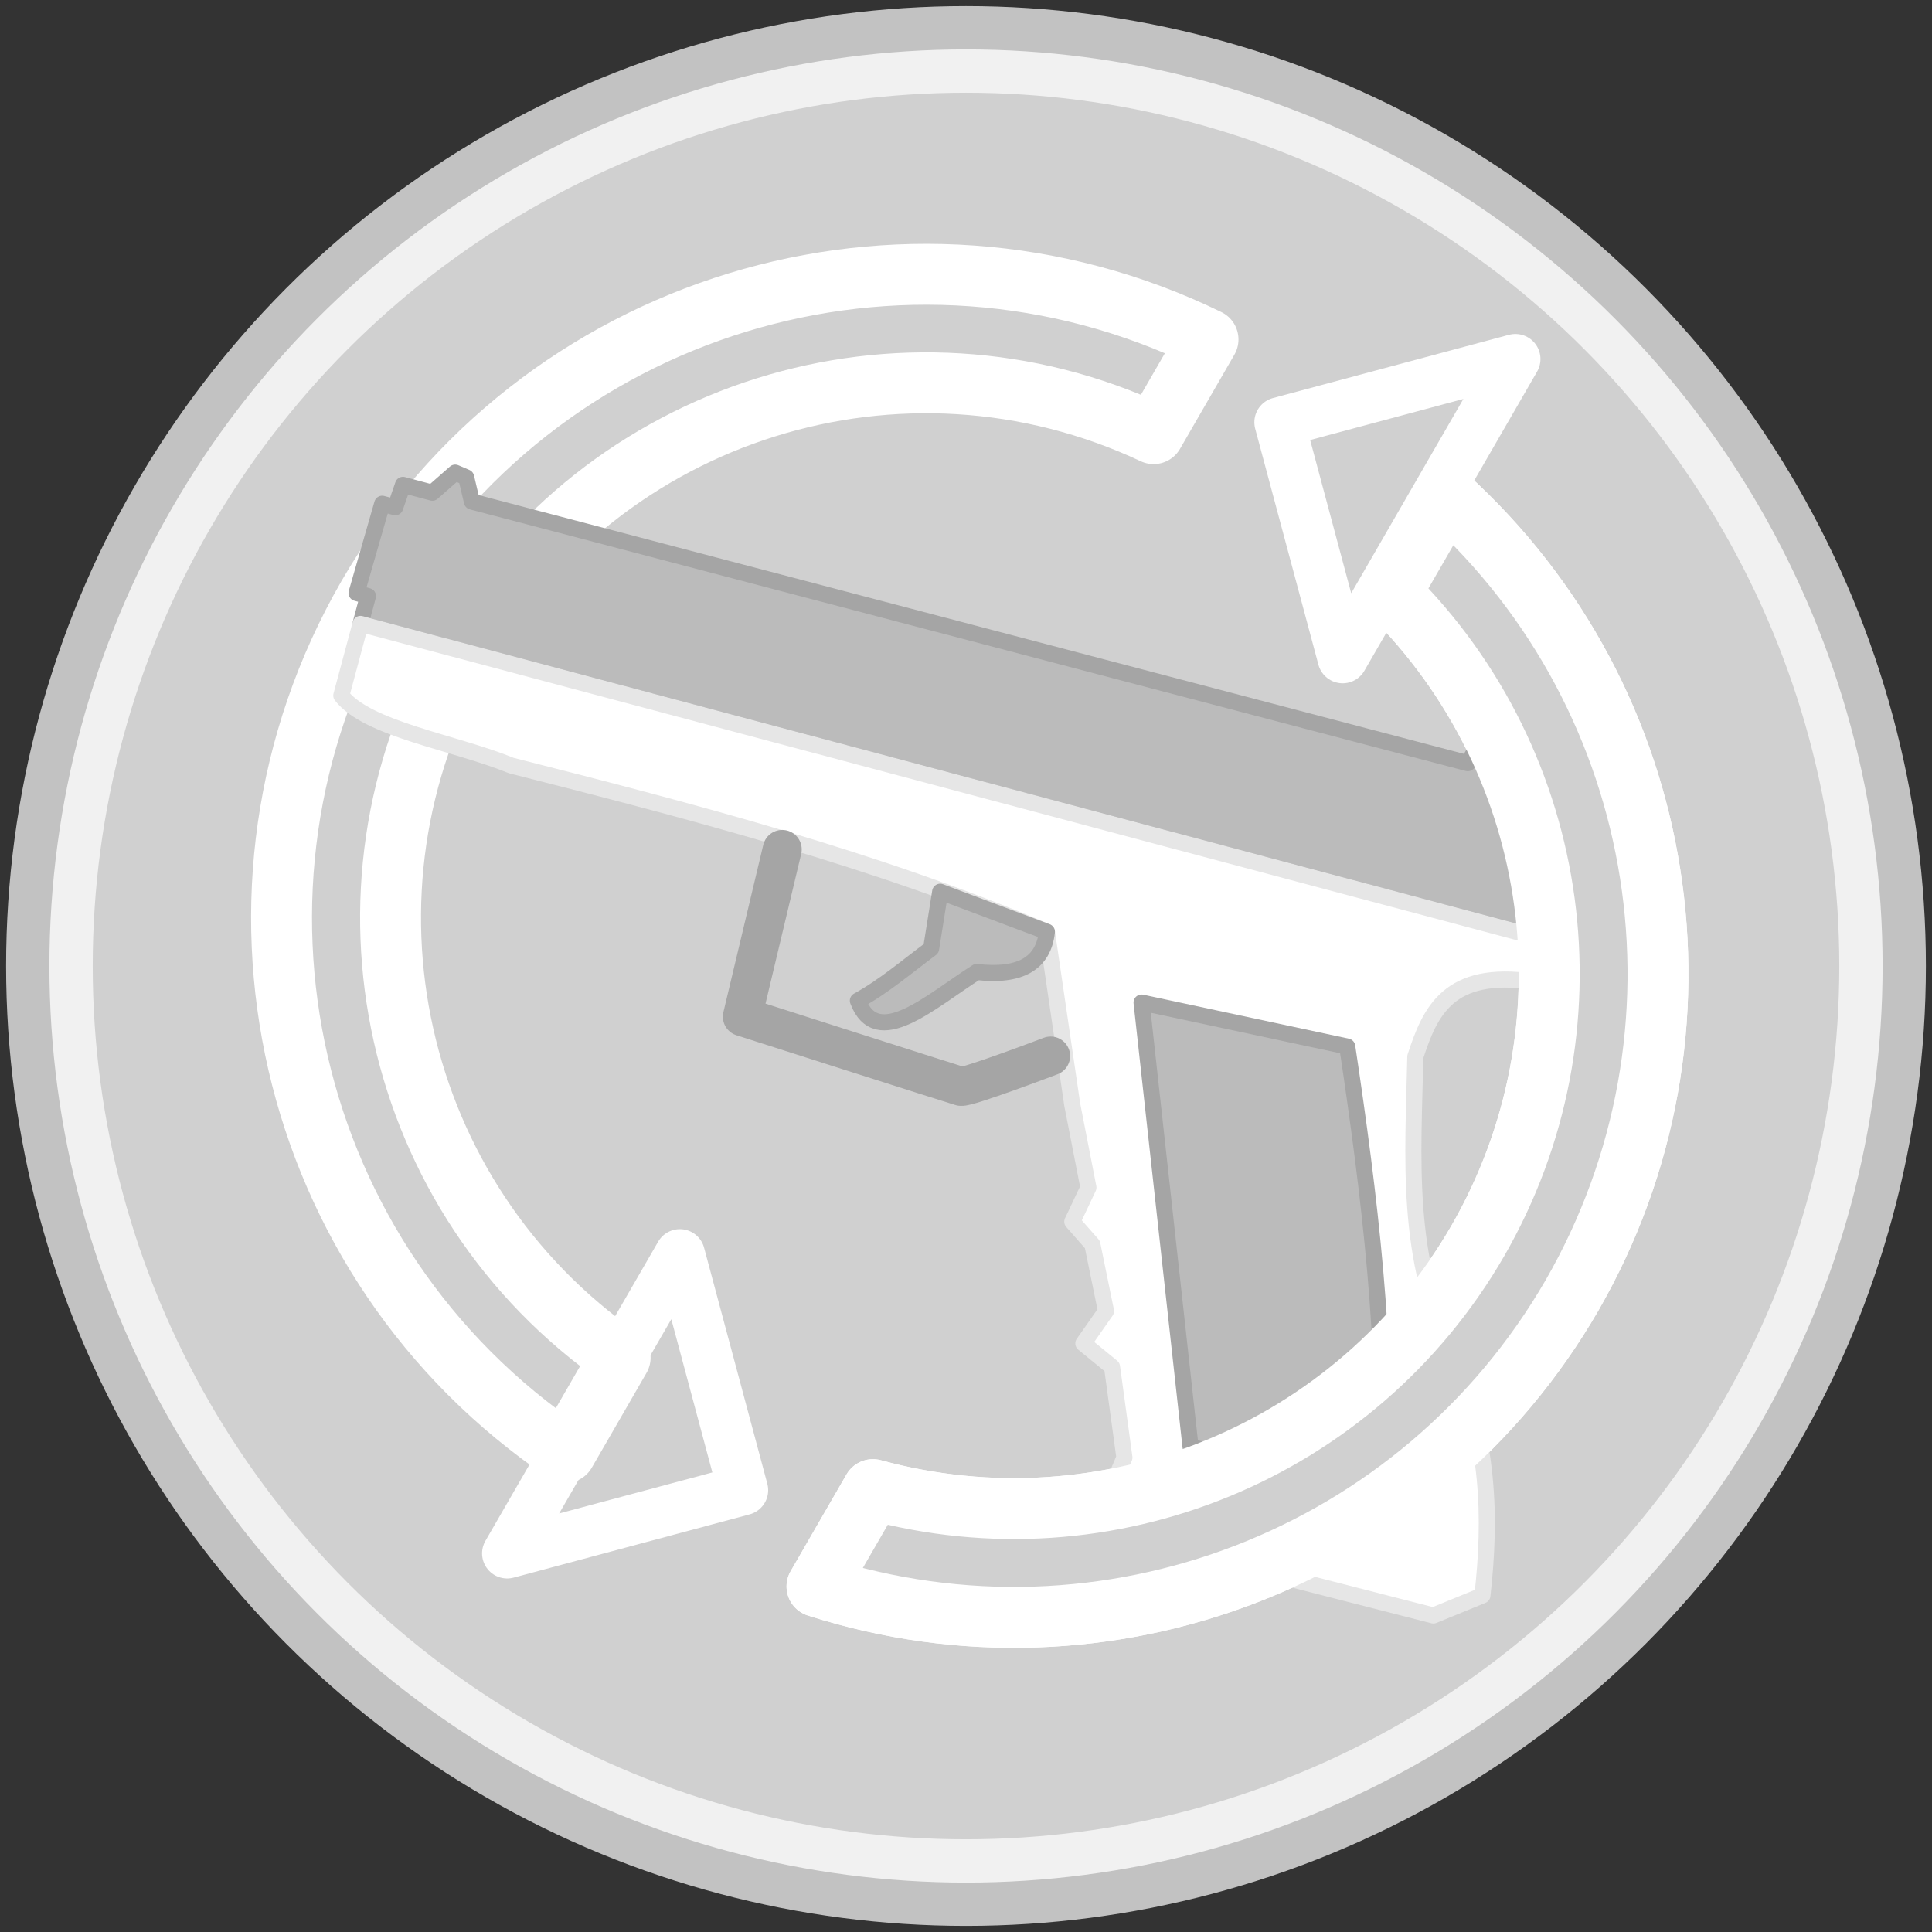 <?xml version="1.0" encoding="UTF-8" standalone="no"?>
<!-- Created with Inkscape (http://www.inkscape.org/) -->

<svg
   xmlns:dc="http://purl.org/dc/elements/1.1/"
   xmlns:cc="http://creativecommons.org/ns#"
   xmlns:rdf="http://www.w3.org/1999/02/22-rdf-syntax-ns#"
   xmlns:svg="http://www.w3.org/2000/svg"
   xmlns="http://www.w3.org/2000/svg"
   xmlns:sodipodi="http://sodipodi.sourceforge.net/DTD/sodipodi-0.dtd"
   xmlns:inkscape="http://www.inkscape.org/namespaces/inkscape"
   width="145mm"
   height="145mm"
   viewBox="0 0 145 145"
   version="1.1"
   id="svg8"
   inkscape:version="0.92.4 (5da689c313, 2019-01-14)"
   sodipodi:docname="changeGun.svg">
  <rect x="0" y="0" width="145" height="145" fill="#333333" stroke="none"/>
  <defs
     id="defs2" />
  <sodipodi:namedview
     id="base"
     pagecolor="#ffffff"
     bordercolor="#666666"
     borderopacity="1.0"
     inkscape:pageopacity="0.0"
     inkscape:pageshadow="2"
     inkscape:zoom="0.98994949"
     inkscape:cx="432.5403"
     inkscape:cy="428.37931"
     inkscape:document-units="mm"
     inkscape:current-layer="layer3"
     showgrid="false"
     inkscape:window-width="1920"
     inkscape:window-height="1001"
     inkscape:window-x="-9"
     inkscape:window-y="-9"
     inkscape:window-maximized="1" />
  <g
     inkscape:label="Capa 1"
     inkscape:groupmode="layer"
     id="layer1"
     transform="translate(-27.958,-124.042)">
    <circle
       style="fill:#d0d0d0;fill-opacity:1;stroke:#ffffff;stroke-width:6.5;stroke-linecap:round;stroke-linejoin:round;stroke-miterlimit:4;stroke-dasharray:none;stroke-opacity:0.702;paint-order:normal"
       id="path815"
       cx="100.458"
       cy="196.542"
       r="68.792" />
    <path
       style="fill:#d0d0d0;fill-opacity:1;stroke:#ffffff;stroke-width:4.571;stroke-linecap:round;stroke-linejoin:round;stroke-miterlimit:4;stroke-dasharray:none;stroke-opacity:1;paint-order:normal"
       d="m 55.574,168.779 c -12.697,21.993 -6.226,50.06 14.819,64.274 l 4.108,-7.116 C 57.37,214.006 52.221,190.948 62.647,172.862 73.097,154.788 95.64,147.719 114.539,156.589 l 4.083,-7.071 C 95.807,138.408 68.285,146.815 55.574,168.779 Z m 80.939,-7.488 -4.193,7.263 c 12.964,12.844 15.652,32.807 6.547,48.623 -9.139,15.807 -27.781,23.472 -45.396,18.664 l -4.196,7.267 c 21.676,6.958 45.27,-2.14 56.664,-21.848 11.352,-19.719 7.428,-44.684 -9.427,-59.969 z"
       id="circle954"
       inkscape:connector-curvature="0"
       sodipodi:nodetypes="cccccccccccccc" />
  </g>
  <g
     inkscape:groupmode="layer"
     id="layer2"
     inkscape:label="otra">
    <path
       transform="translate(-27.958,-124.042)"
       style="fill:none;stroke:#ffffff;stroke-width:3.765;stroke-linecap:round;stroke-linejoin:round;stroke-miterlimit:4;stroke-dasharray:none;stroke-opacity:1"
       d="m 69.591,234.442 -3.57,6.184 17.707,-4.745 -4.745,-17.707 z"
       id="path963"
       inkscape:connector-curvature="0"
       sodipodi:nodetypes="ccccc" />
  </g>
  <g
     inkscape:groupmode="layer"
     id="layer3"
     inkscape:label="otra 1">
    <path
       style="fill:#bbbbbb;fill-opacity:1;stroke:#a5a5a5;stroke-width:1.207;stroke-linecap:round;stroke-linejoin:round;stroke-miterlimit:4;stroke-dasharray:none;stroke-opacity:1"
       d="m 111.36,55.241 -1.202,2.038 -74.741,-19.633 -0.43,-1.821 -0.824,-0.352 -1.715,1.507 -2.203,-0.59 -0.581,1.68 -0.979,-0.262 -1.926,6.698 0.857,0.23 -0.559,2.088 88.994,23.706 2.632,-10.311 -4.731,-1.924 -0.055,-2.244 z"
       id="path826"
       inkscape:connector-curvature="0"
       sodipodi:nodetypes="ccccccccccccccccc" />
    <path
       sodipodi:nodetypes="ccccccccccccccccccccc"
       inkscape:connector-curvature="0"
       id="path833"
       d="m 27.056,46.825 -1.441,5.376 c 1.957,2.528 8.49,3.508 12.756,5.254 13.75,3.487 27.448,7.074 40.199,12.476 l 1.902,12.969 1.216,6.228 -1.211,2.561 1.508,1.715 1.022,4.995 -1.7,2.43 2.152,1.757 0.93,6.807 -1.44,3.417 1.923,2.614 22.703,5.821 3.682,-1.505 c 0.656,-5.798 0.518,-11.691 -2.157,-17.89 -3.693,-7.402 -3.035,-14.982 -2.878,-22.542 1.108,-3.388 2.476,-6.562 8.852,-5.628 1.287,-0.414 2.181,-1.088 0.975,-3.149 z"
       style="fill:#ffffff;fill-opacity:1;stroke:#e6e6e6;stroke-width:1.207;stroke-linecap:round;stroke-linejoin:round;stroke-miterlimit:4;stroke-dasharray:none;stroke-opacity:1" />
    <path
       style="fill:#bbbbbb;fill-opacity:1;stroke:#a5a5a5;stroke-width:1.207;stroke-linecap:round;stroke-linejoin:round;stroke-miterlimit:4;stroke-dasharray:none;stroke-opacity:1"
       d="m 85.676,75.243 15.437,3.302 c 1.659,11.016 3.103,22.81 2.505,33.222 L 89.352,108.594 Z"
       id="path835"
       inkscape:connector-curvature="0"
       sodipodi:nodetypes="ccccc" />
    <path
       style="fill:none;stroke:#a5a5a5;stroke-width:2.926;stroke-linecap:round;stroke-linejoin:round;stroke-miterlimit:4;stroke-dasharray:none;stroke-opacity:1"
       d="m 58.708,63.751 -2.992,12.552 c 0,0 15.972,5.114 16.404,5.23 0.433,0.116 6.731,-2.277 6.731,-2.277"
       id="path837"
       inkscape:connector-curvature="0" />
    <path
       style="fill:#bbbbbb;fill-opacity:1;stroke:#a5a5a5;stroke-width:1.207;stroke-linecap:round;stroke-linejoin:round;stroke-miterlimit:4;stroke-dasharray:none;stroke-opacity:1"
       d="m 64.384,75.102 c 1.963,-1.076 3.688,-2.564 5.498,-3.906 l 0.68,-4.269 8.009,3.004 c -0.26,2.404 -2.038,3.388 -5.264,3.018 -3.499,2.233 -7.504,5.93 -8.923,2.153 z"
       id="path839"
       inkscape:connector-curvature="0"
       sodipodi:nodetypes="cccccc" />
    <path
       transform="translate(-27.958,-124.042)"
       inkscape:connector-curvature="0"
       id="path965"
       d="m 138.119,157.175 3.57,-6.184 -17.707,4.745 4.745,17.707 z"
       style="fill:none;stroke:#ffffff;stroke-width:3.765;stroke-linecap:round;stroke-linejoin:round;stroke-miterlimit:4;stroke-dasharray:none;stroke-opacity:1"
       sodipodi:nodetypes="ccccc" />
    <path
       transform="translate(-27.958,-124.042)"
       sodipodi:nodetypes="ccccccc"
       inkscape:connector-curvature="0"
       id="path1118"
       d="m 136.514,161.291 -4.193,7.263 c 12.964,12.844 15.652,32.807 6.547,48.623 -9.139,15.807 -27.781,23.472 -45.396,18.664 l -4.196,7.267 c 21.676,6.958 45.27,-2.14 56.664,-21.848 11.352,-19.719 7.428,-44.684 -9.427,-59.969 z"
       style="fill:#d0d0d0;fill-opacity:1;stroke:#ffffff;stroke-width:4.571;stroke-linecap:round;stroke-linejoin:round;stroke-miterlimit:4;stroke-dasharray:none;stroke-opacity:1;paint-order:normal" />
  </g>
</svg>
